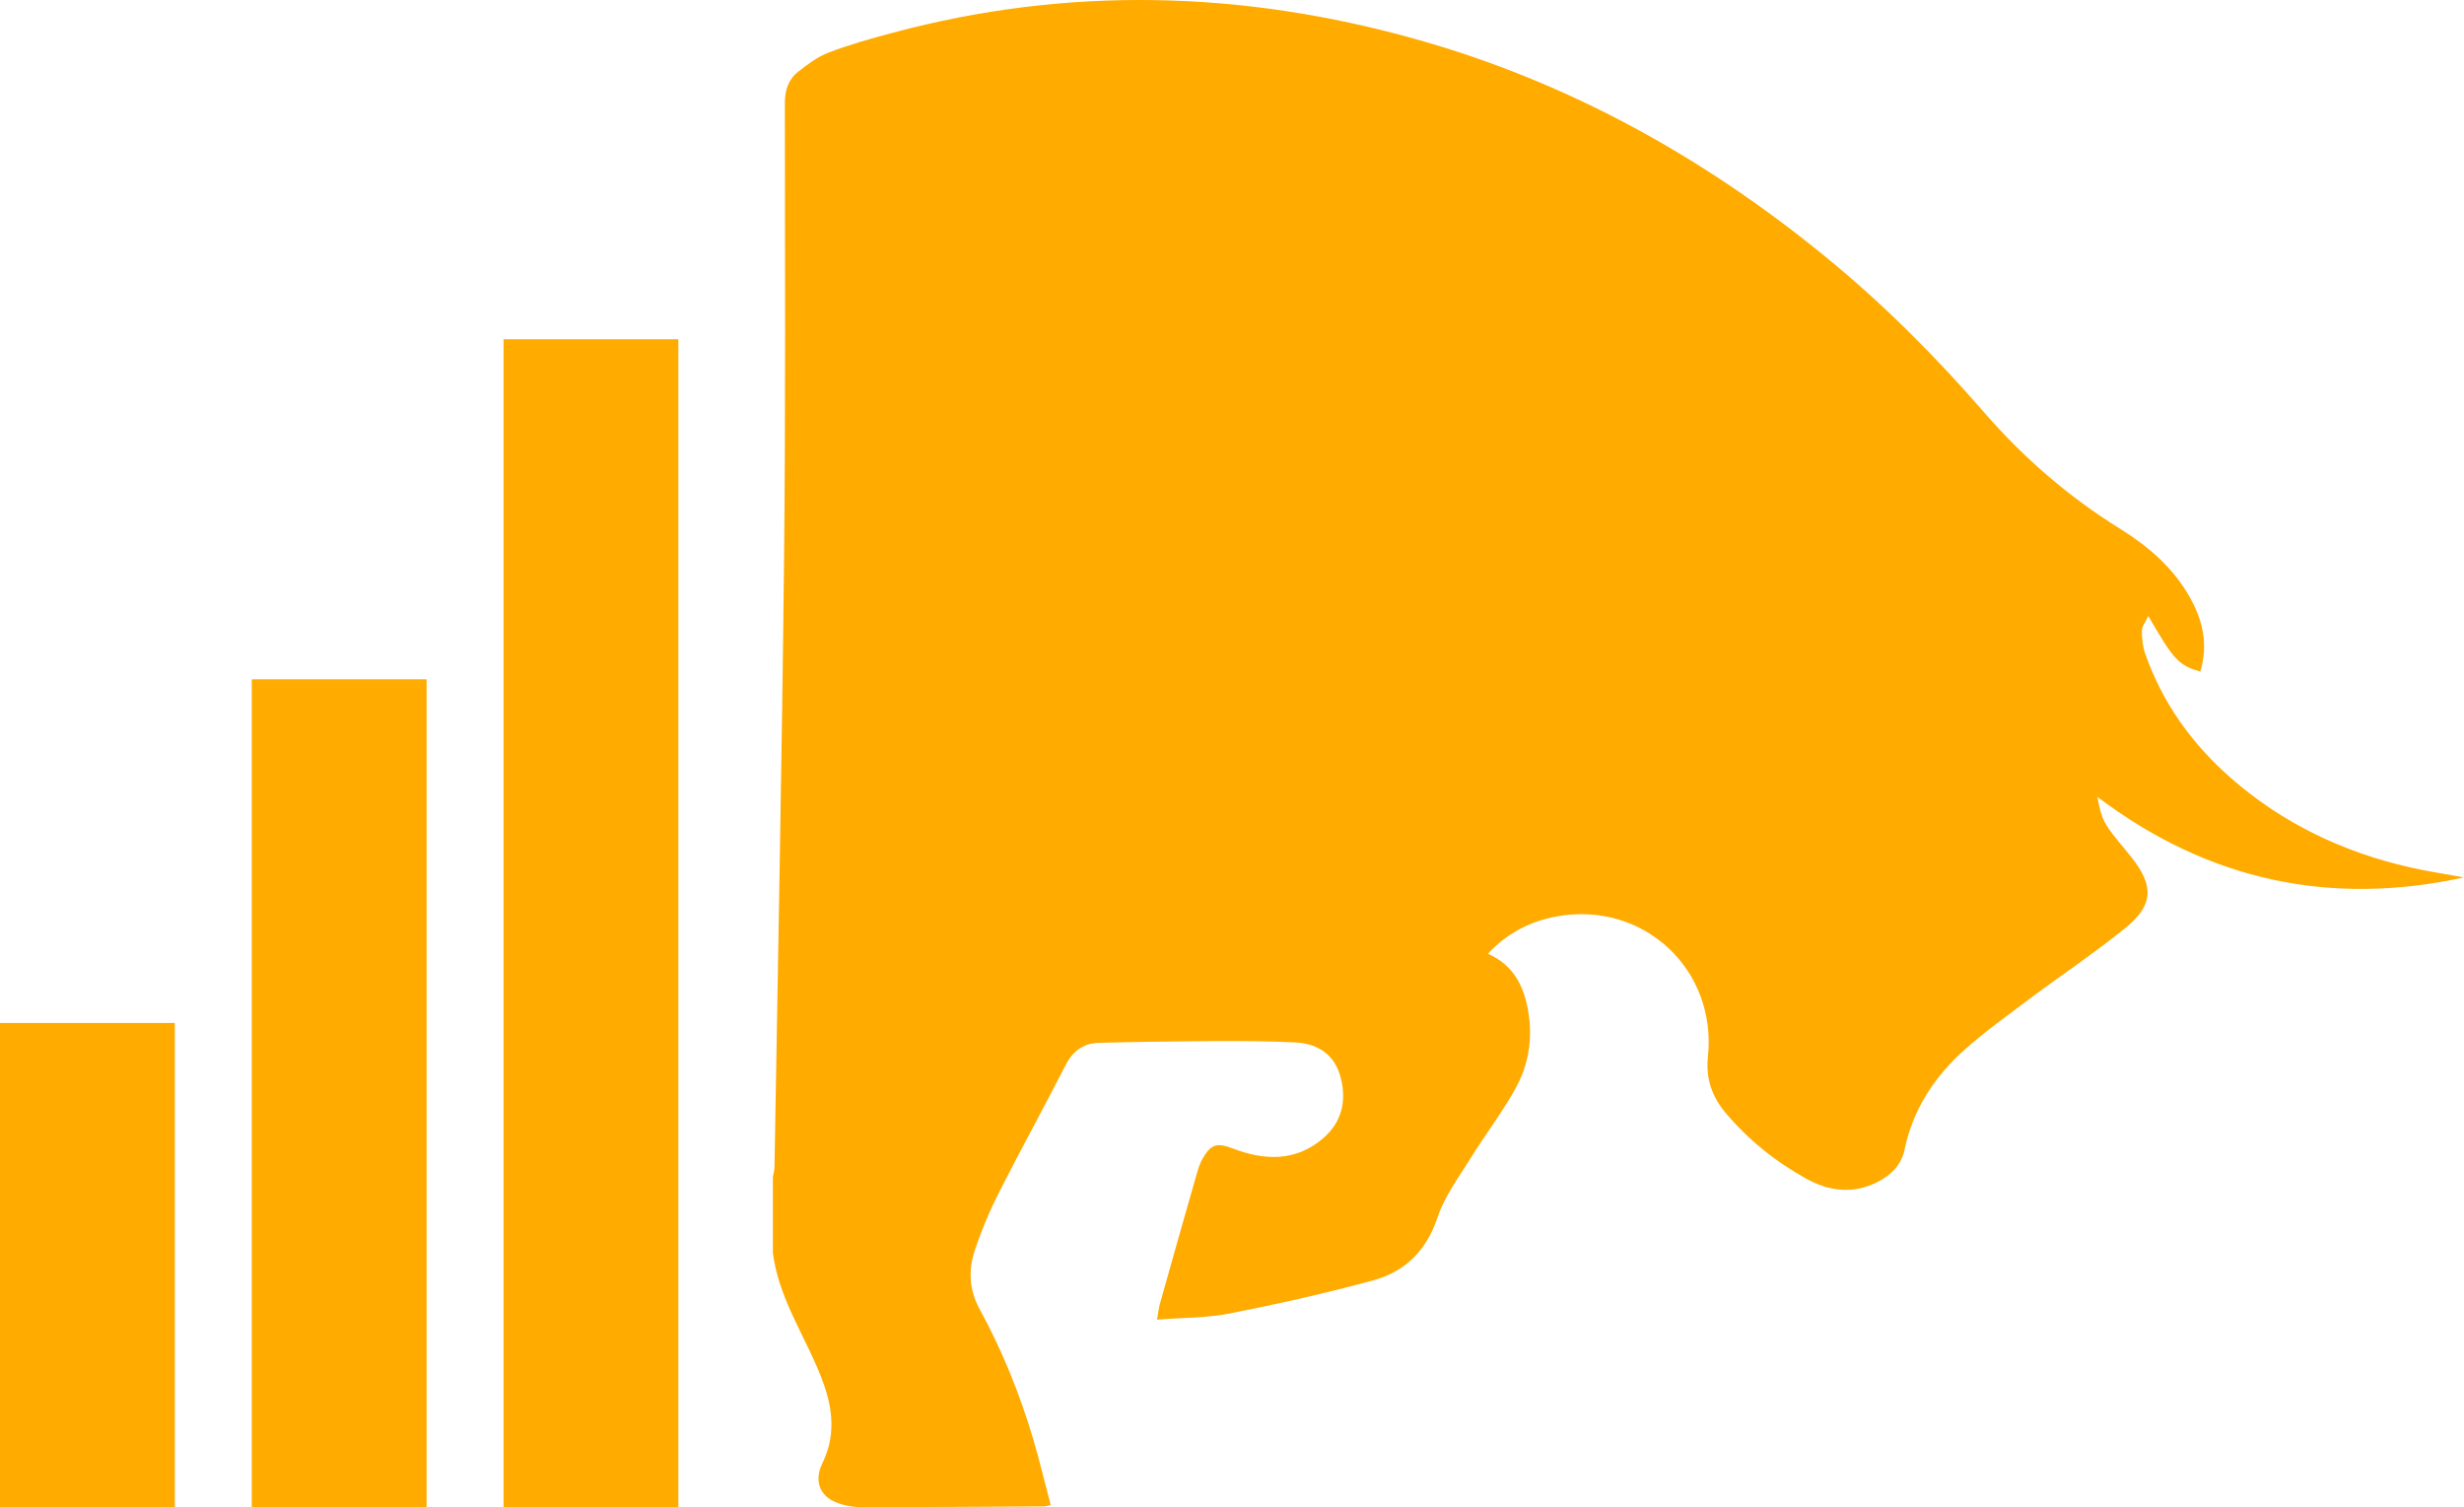 <?xml version="1.0" encoding="utf-8"?>
<!-- Generator: Adobe Illustrator 24.3.0, SVG Export Plug-In . SVG Version: 6.00 Build 0)  -->
<svg version="1.1" id="Layer_1" xmlns="http://www.w3.org/2000/svg" xmlns:xlink="http://www.w3.org/1999/xlink" x="0px" y="0px"
	 viewBox="0 0 307.838 188.286" style="enable-background:new 0 0 307.838 188.286;" xml:space="preserve">
<style type="text/css">
	.st0{fill:#FFAB00;}
</style>
<g>
	<path class="st0" d="M96.559,156.526c0-3.15,0-6.3,0-9.45c0.076-0.445,0.203-0.889,0.203-1.334
		c0.419-25.289,0.927-50.578,1.194-75.879c0.203-19.002,0.114-38.003,0.102-57.005c0-1.6,0.445-2.947,1.664-3.899
		c1.181-0.927,2.439-1.88,3.823-2.401c2.604-0.991,5.297-1.753,7.989-2.464c21.885-5.868,43.744-5.284,65.451,0.826
		c18.989,5.335,35.895,14.734,51.124,27.194c7.176,5.868,13.705,12.409,19.776,19.408c4.941,5.678,10.53,10.53,16.931,14.505
		c3.468,2.147,6.579,4.789,8.663,8.408c1.715,2.972,2.451,6.071,1.41,9.475c-2.705-0.8-3.302-1.435-6.491-6.948
		c-0.343,0.737-0.787,1.27-0.8,1.816c-0.013,0.94,0.089,1.943,0.394,2.832c2.147,6.186,5.868,11.355,10.771,15.636
		c6.44,5.627,13.946,9.196,22.253,11.101c2.248,0.521,4.547,0.851,6.821,1.27c-16.766,3.658-31.995,0.368-45.802-10.06
		c0.229,1.283,0.495,2.528,1.13,3.531c0.889,1.41,2.045,2.642,3.086,3.963c2.871,3.607,2.82,6.008-0.711,8.878
		c-3.734,3.036-7.761,5.716-11.622,8.599c-2.921,2.197-5.919,4.319-8.624,6.757c-3.683,3.328-6.325,7.392-7.354,12.359
		c-0.394,1.867-1.639,3.125-3.277,3.976c-3.074,1.6-6.135,1.232-9.031-0.381c-3.849-2.134-7.253-4.877-10.085-8.256
		c-1.639-1.956-2.451-4.23-2.172-6.91c1.181-10.974-8.078-19.56-18.913-17.579c-3.302,0.61-6.173,2.083-8.574,4.661
		c2.858,1.257,4.23,3.518,4.852,6.249c0.826,3.645,0.432,7.253-1.359,10.504c-1.664,3.01-3.772,5.767-5.589,8.688
		c-1.511,2.451-3.315,4.839-4.204,7.519c-1.384,4.141-4.052,6.757-8.015,7.837c-5.906,1.613-11.901,2.959-17.922,4.141
		c-2.896,0.572-5.919,0.521-9.107,0.775c0.165-0.915,0.229-1.461,0.368-1.981c1.537-5.474,3.086-10.936,4.649-16.398
		c0.165-0.584,0.368-1.169,0.66-1.689c1.067-1.88,1.816-2.07,3.823-1.308c3.925,1.499,7.799,1.651,11.203-1.232
		c2.401-2.032,3.036-4.75,2.223-7.748c-0.775-2.82-2.883-4.141-5.652-4.28c-3.341-0.165-6.706-0.178-10.047-0.165
		c-4.827,0.025-9.653,0.089-14.467,0.216c-1.918,0.051-3.264,1.003-4.179,2.794c-2.744,5.373-5.665,10.669-8.396,16.055
		c-1.143,2.248-2.121,4.611-2.921,6.999c-0.838,2.477-0.749,4.992,0.559,7.38c2.832,5.182,5.043,10.631,6.719,16.296
		c0.8,2.705,1.448,5.449,2.185,8.231c-0.483,0.089-0.673,0.165-0.876,0.165c-7.672,0.038-15.344,0.102-23.015,0.076
		c-1.08,0-2.248-0.267-3.226-0.724c-1.867-0.876-2.35-2.731-1.473-4.611c0.381-0.813,0.737-1.677,0.927-2.566
		c0.762-3.391-0.216-6.529-1.537-9.602C100.04,166.103,97.22,161.721,96.559,156.526z"/>
</g>
<rect x="62.909" y="42.388" class="st0" width="21.842" height="145.898"/>
<rect x="31.455" y="84.872" class="st0" width="21.842" height="103.414"/>
<rect y="127.803" class="st0" width="21.842" height="60.484"/>
</svg>
